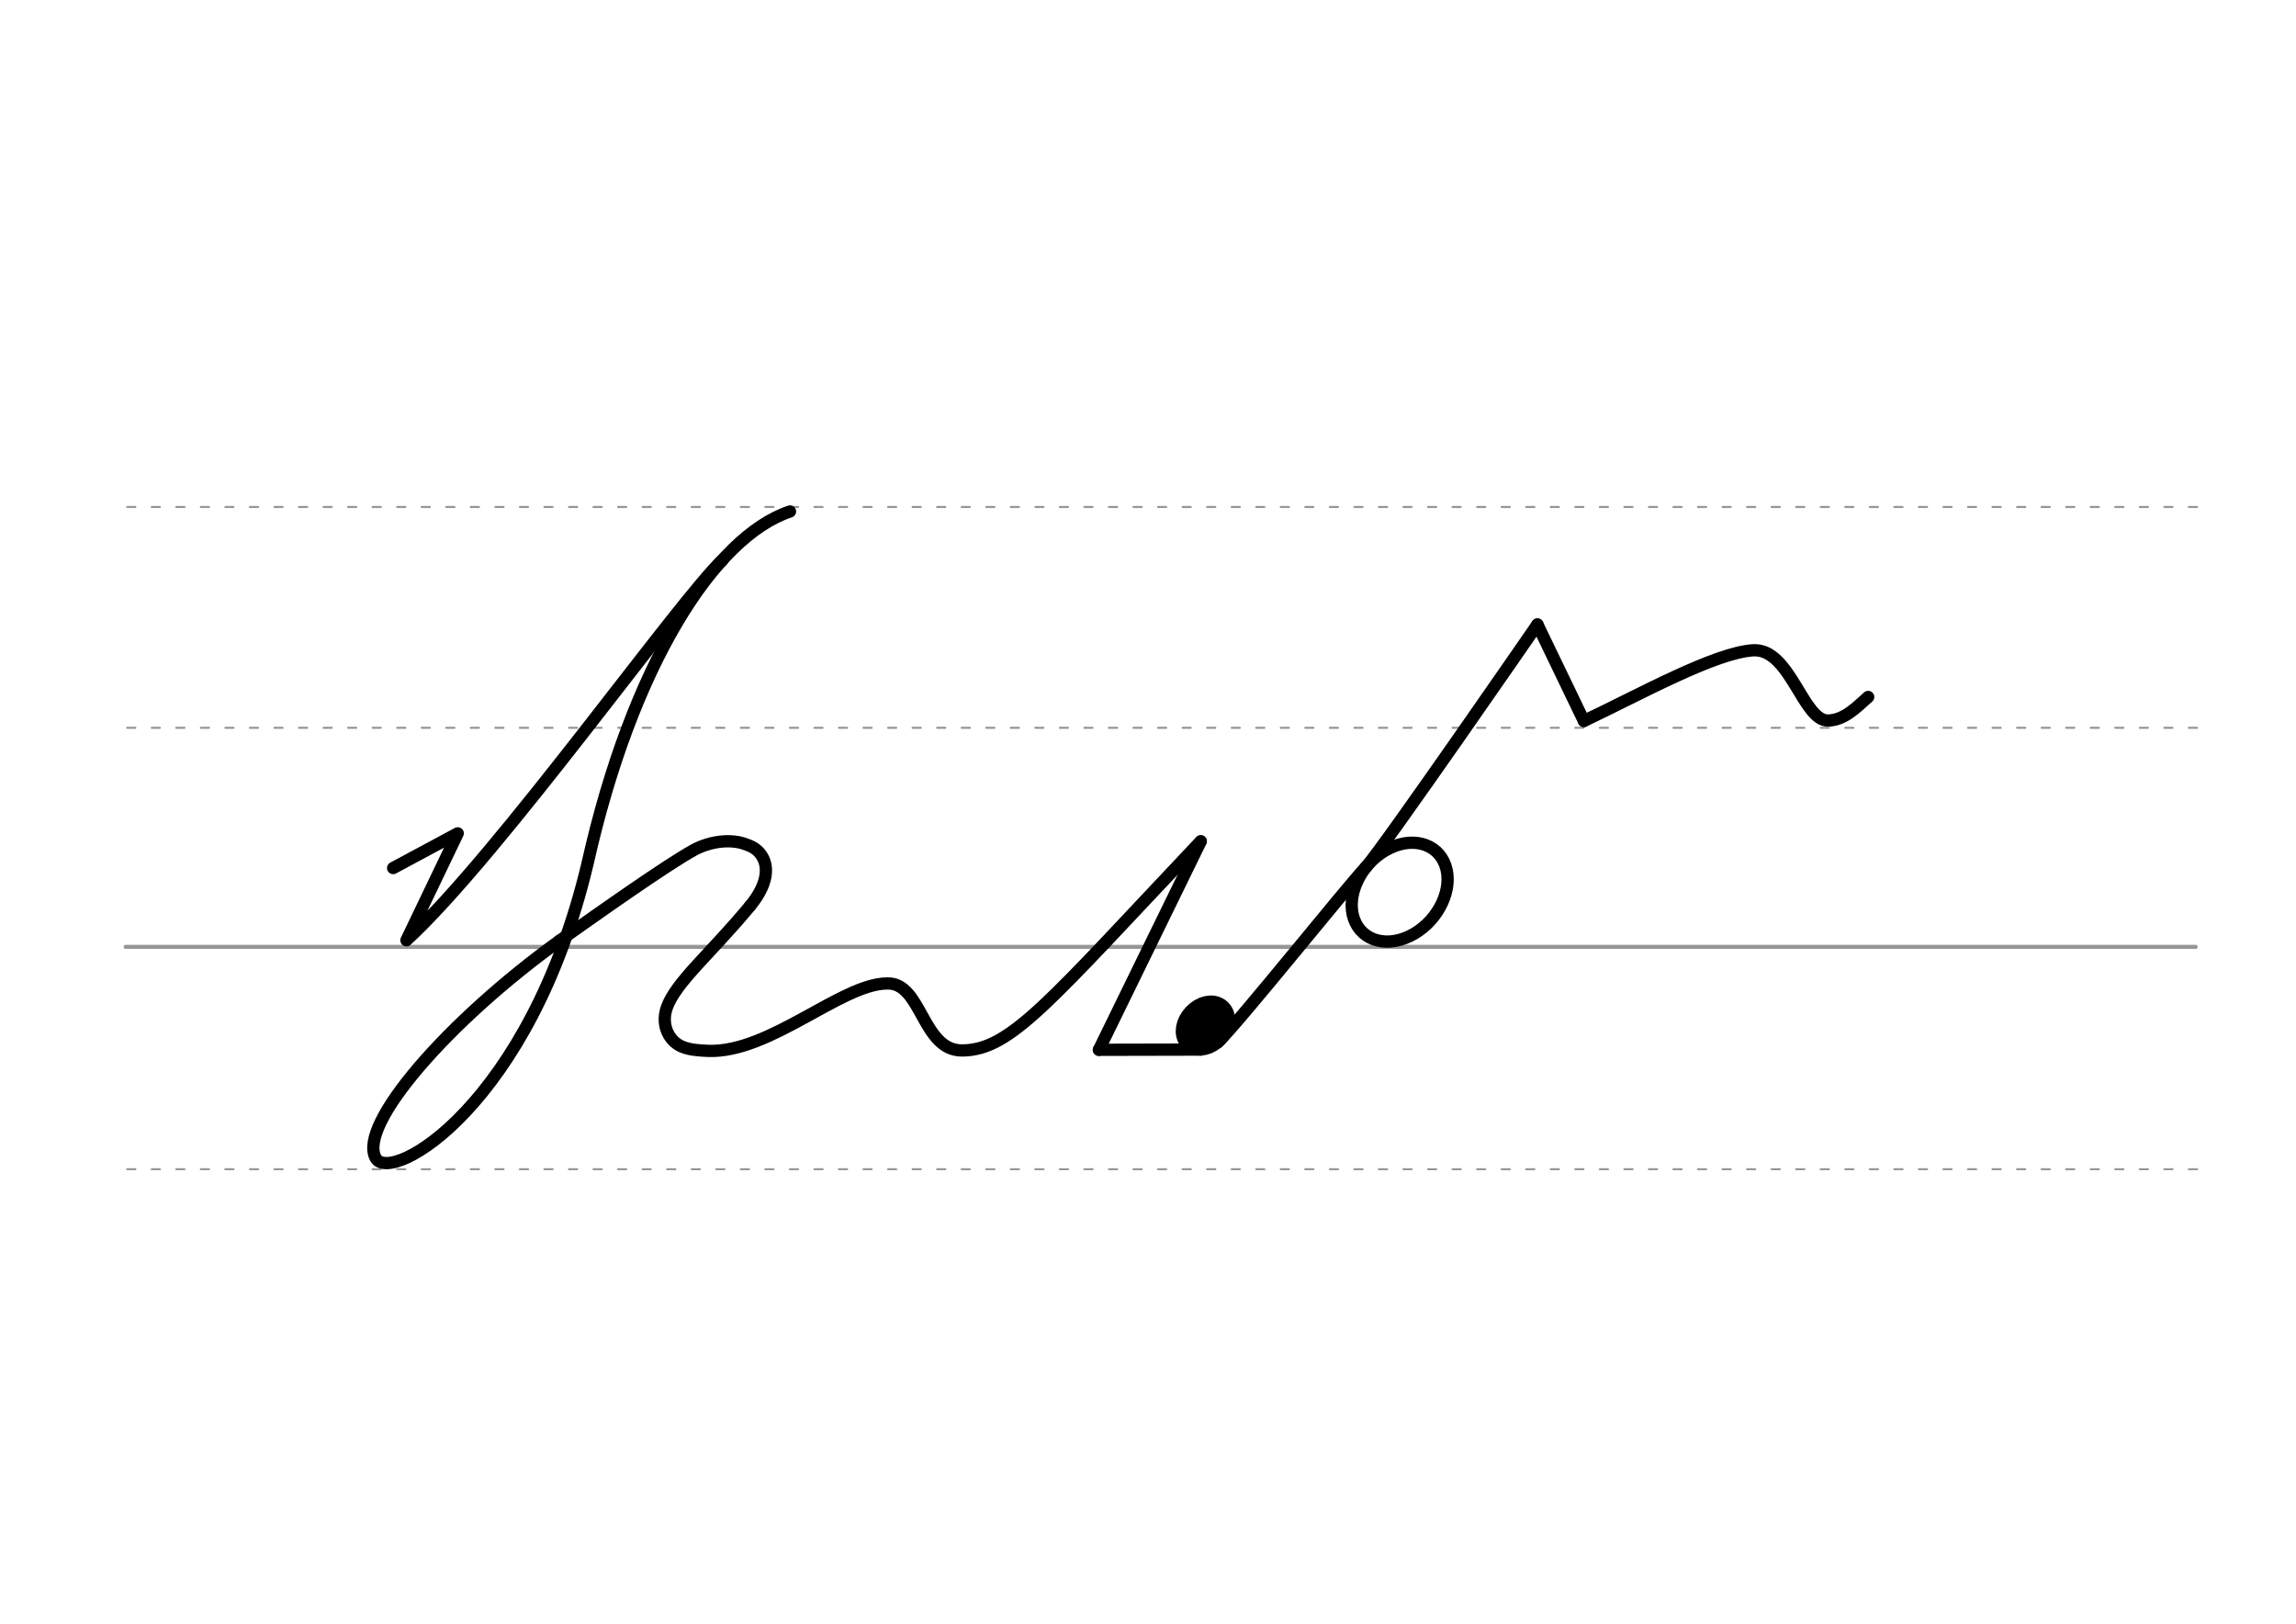 <svg height="210mm" viewBox="0 0 1052.4 744.1" width="297mm" xmlns="http://www.w3.org/2000/svg">
 <g fill="none" stroke-linecap="round">
  <g stroke="#969696" transform="translate(0 -308.268)">
   <path d="m57.6 742.2h948.8" stroke-width="1.875"/>
   <g stroke-dasharray="3.75 7.5" stroke-miterlimit="2" stroke-width=".938">
    <path d="m58.3 844.1h948.8"/>
    <path d="m58.3 641.8h948.8"/>
    <path d="m58.3 540.6h948.8"/>
   </g>
  </g>
  <g stroke="#000">
   <g stroke-linejoin="round">
    <path d="m256.5 431.1c-50.6 36.4-92.7 84.3-84.3 99.6 6.9 12.5 70.8-24.4 97.1-134.9 20.3-90.7 58-149.8 92.8-161.4" stroke-width="5.625"/>
    <path d="m343.8 415.2c8.2-9.9 8.8-18.2 5.1-23.4-1.5-2.2-3.8-3.8-6.6-4.7-7-2.9-16.8-1.6-24.2 2.4-12.6 6.9-43.6 28.9-61.6 41.6" stroke-width="5.625"/>
    <path d="m180.2 397.8 29.6-15.9-23.5 49c42.6-39.2 125.1-155.8 144.9-174.3" stroke-width="5.625"/>
    <path d="m343.8 415.2c-18 21.7-33.9 34.8-38.1 46.4-1.5 4.1-1.4 8.8.9 12.7 3.3 5.5 8.3 7 18.2 7.3 28.2.9 60.9-30.8 81.8-30.9 16-.6 16 30.9 34.5 30.7 22.3-.2 39.5-22.1 109.3-95.9" stroke-width="5.625"/>
    <path d="m503.7 481.1 46.7-.1" stroke-width="5.625"/>
    <ellipse cx="724.742" cy="-36.362" rx="5.271" ry="7.849" stroke-width="14.035" transform="matrix(.728 .685 -.685 .728 0 0)"/>
   </g>
   <path d="m626.3 397.1c-10 10.7-57.5 70.2-68 80.5" stroke-width="5.625"/>
   <g stroke-linejoin="round">
    <path d="m662.5 396.6c3.7 10.5-2.8 24.6-14.3 31.3-11.6 6.8-23.9 3.7-27.6-6.8s2.8-24.6 14.3-31.3c11.6-6.8 23.9-3.7 27.6 6.8z" stroke-width="5.625"/>
    <path d="m626.3 397.1c8.2-9.2 78.4-110.9 78.4-110.9" stroke-width="5.625"/>
    <path d="m704.7 286.2 21.3 44.2" stroke-width="5.625"/>
    <path d="m726 330.4c25-11.8 60.2-31.5 77.8-32.4 16.8-.7 22.7 32.6 34.2 32.2 7.5-.2 13.1-6.2 18.3-10.8" stroke-width="5.625"/>
    <path d="m550.3 385.7-46.6 95.4" stroke-width="5.625"/>
   </g>
  </g>
 </g>
</svg>
